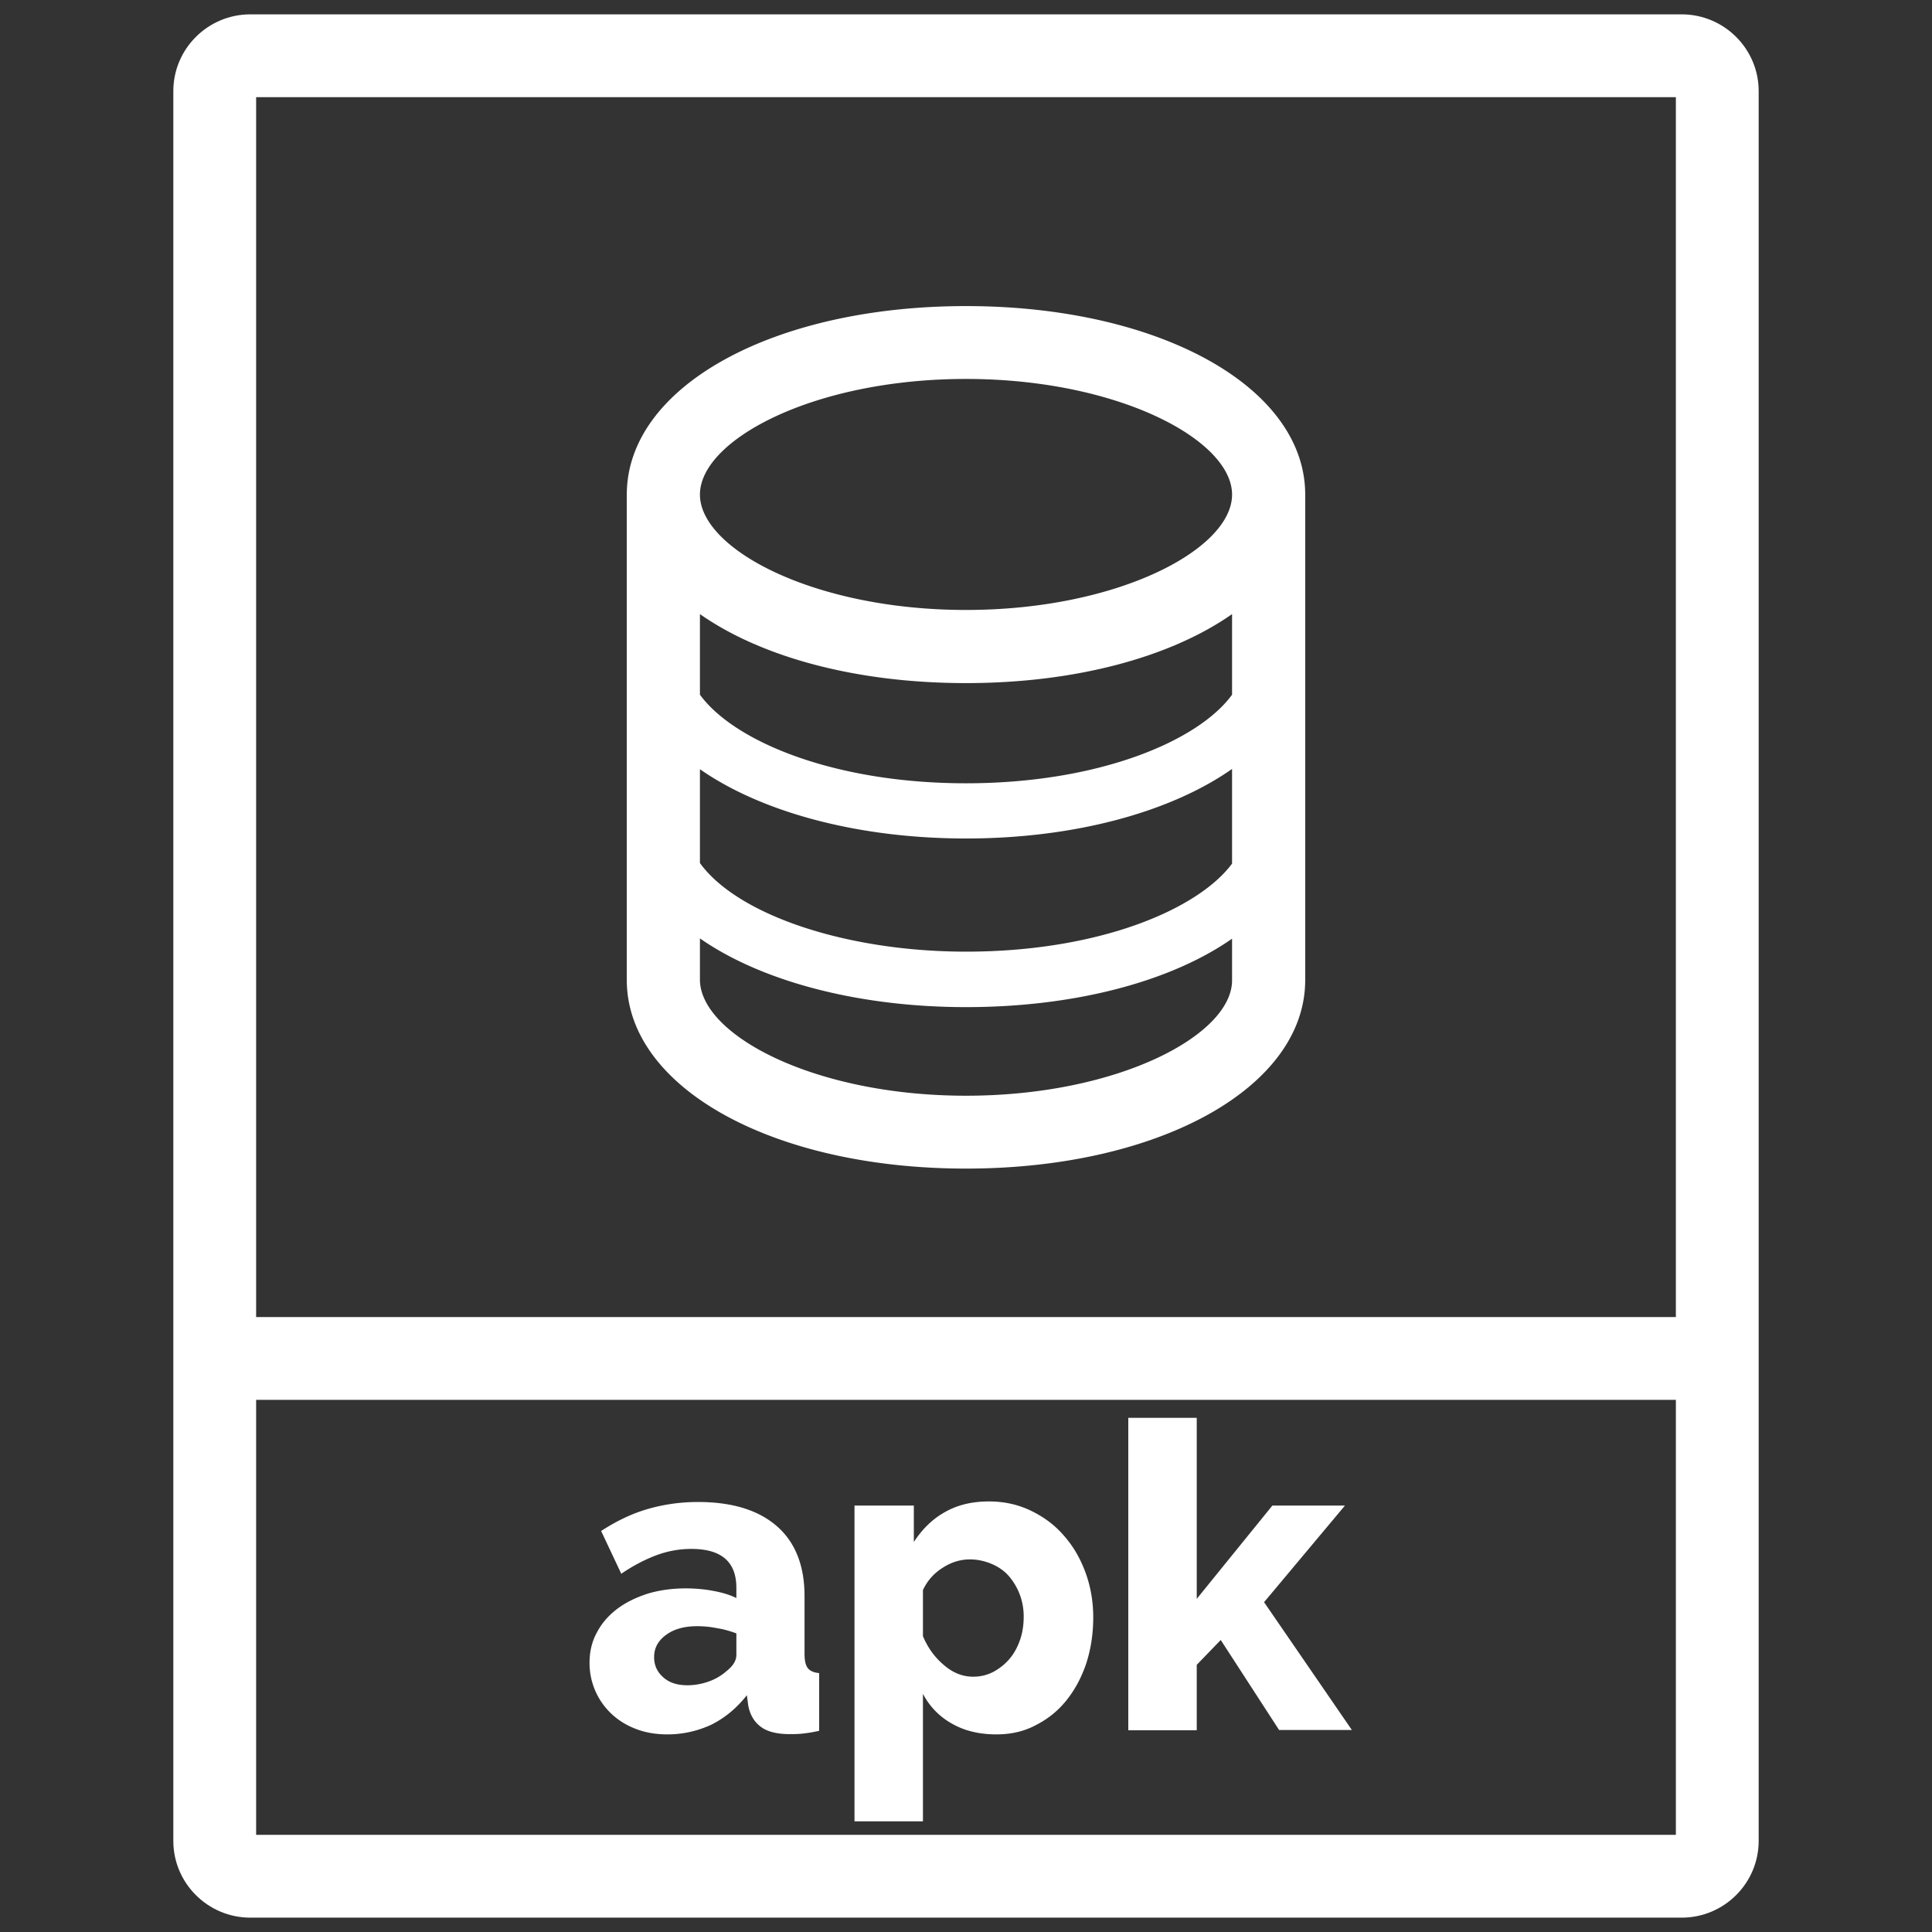 <svg xmlns="http://www.w3.org/2000/svg" id="Laag_1" x="0" y="0" version="1.1" viewBox="29 20.3 70 70" xml:space="preserve">
    <rect x="29" y="20.3" width="70" height="70" fill="#333333" stroke="none"/>
    <style>
        .st3{fill:#fff}
    </style>    <path d="M89.93 20.82H38.07c-1.54 0-2.79 1.25-2.79 2.78V87c0 1.53 1.25 2.78 2.79 2.78h51.86c1.54 0 2.79-1.25 2.79-2.78V23.6c0-1.53-1.25-2.78-2.79-2.78zm-51.65 3h51.44v44.2H38.28v-44.2zm51.44 62.96H38.28V71.02h51.44v15.76z" class="st3"/>
    <path d="M53.18 83.14c-.4 0-.78-.06-1.12-.19-.35-.13-.64-.31-.89-.54a2.526 2.526 0 01-.81-1.85c0-.4.08-.77.26-1.1.17-.33.41-.61.72-.85s.68-.42 1.1-.56c.42-.13.89-.2 1.41-.2.34 0 .67.03.99.09s.6.14.84.26v-.37c0-.94-.54-1.41-1.63-1.41-.44 0-.87.08-1.27.23-.4.15-.83.37-1.27.67l-.73-1.55c.54-.35 1.09-.62 1.67-.79.58-.17 1.19-.26 1.84-.26 1.23 0 2.18.29 2.85.87.67.58 1.01 1.43 1.01 2.54v2.09c0 .25.04.42.12.52.08.1.21.16.41.18v2.09c-.22.05-.41.08-.59.1s-.34.02-.48.02c-.46 0-.82-.09-1.05-.27-.24-.18-.39-.44-.45-.77l-.05-.37c-.36.46-.79.82-1.29 1.07-.5.23-1.03.35-1.59.35zm.73-1.78c.27 0 .53-.05.78-.14.25-.09.46-.22.63-.37.24-.19.36-.38.36-.59v-.78c-.22-.08-.45-.15-.71-.19-.25-.05-.49-.07-.71-.07-.46 0-.83.1-1.12.31-.29.21-.44.47-.44.81 0 .3.11.54.34.74s.52.28.87.28zM65.1 83.14c-.62 0-1.16-.13-1.61-.39a2.6 2.6 0 01-1.05-1.08v4.62h-2.48V74.85h2.15v1.32c.3-.46.67-.83 1.12-1.08.45-.26.98-.39 1.6-.39.55 0 1.05.11 1.51.33s.86.51 1.19.89c.34.38.6.82.79 1.33.19.51.29 1.06.29 1.65 0 .61-.09 1.17-.26 1.69-.18.52-.42.96-.73 1.34-.31.38-.68.67-1.12.89-.42.22-.89.32-1.4.32zm-.84-2.09c.27 0 .51-.06.74-.18.22-.12.42-.28.58-.47.17-.2.29-.43.38-.69s.13-.54.13-.83a2.228 2.228 0 00-.55-1.49c-.17-.19-.38-.33-.62-.43-.24-.1-.5-.16-.78-.16-.34 0-.67.1-.98.3-.32.2-.56.47-.72.81v1.67c.17.41.42.76.75 1.04.33.29.69.43 1.07.43zM75.35 82.99l-2.12-3.27-.87.9v2.37h-2.48V71.67h2.48v6.56l2.74-3.38h2.63l-2.93 3.5 3.18 4.63h-2.63zM64 31.39c-7.01 0-12.29 2.93-12.29 6.83v17.59c0 3.89 5.28 6.83 12.29 6.83 7 0 12.29-2.94 12.29-6.83V38.22c0-3.9-5.29-6.83-12.29-6.83zm9.64 24.43C73.64 57.8 69.51 60 64 60c-5.49 0-9.6-2.19-9.64-4.18V54.3c2.22 1.55 5.73 2.49 9.64 2.49 3.97 0 7.44-.94 9.64-2.48v1.51zm0-4.23c-1.23 1.66-4.82 3.19-9.64 3.19-4.32 0-8.27-1.32-9.64-3.21v-3.4c2.19 1.53 5.66 2.51 9.64 2.51 3.98 0 7.45-.98 9.64-2.52v3.43zm0-6.12c-1.23 1.69-4.85 3.21-9.64 3.21-4.79 0-8.41-1.52-9.64-3.21v-2.92c2.21 1.55 5.64 2.5 9.64 2.5 3.99 0 7.43-.95 9.64-2.5v2.92zM64 42.4c-5.52 0-9.64-2.21-9.64-4.18 0-1.98 4.12-4.19 9.64-4.19 5.51 0 9.64 2.21 9.64 4.19 0 1.98-4.13 4.18-9.64 4.18z" class="st3"/>
</svg>